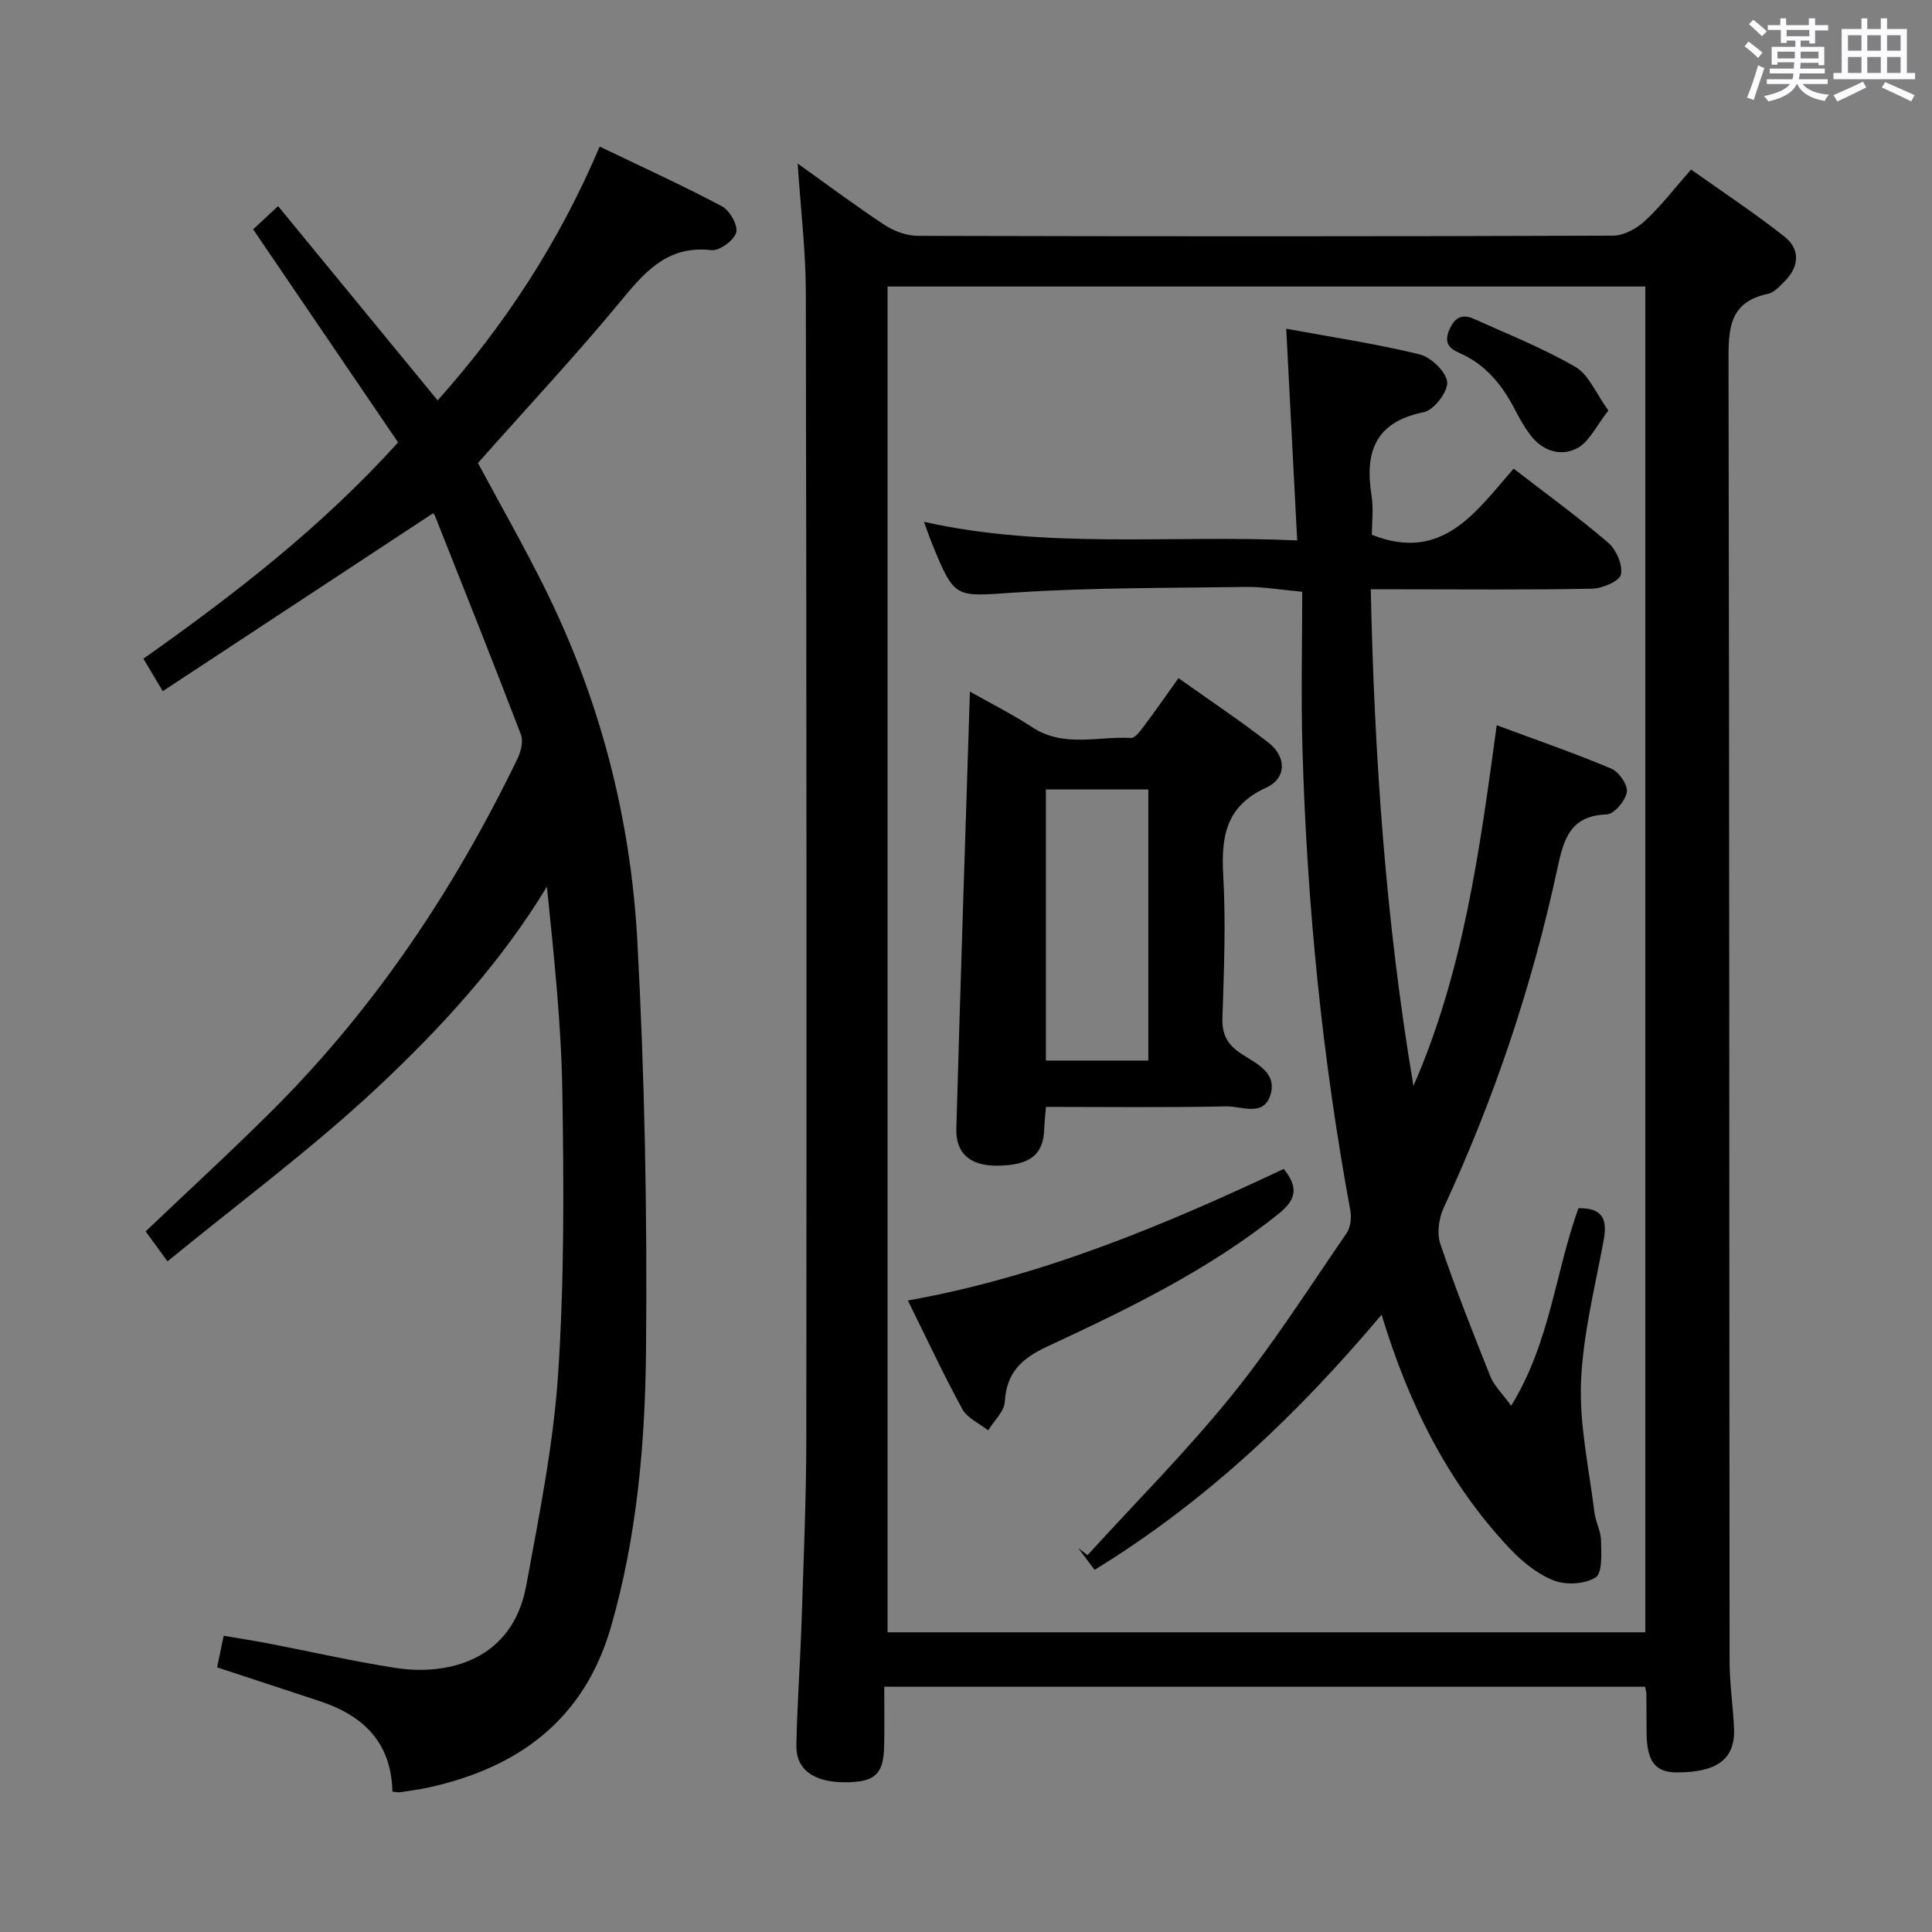 <svg enable-background="new 0 0 400 400" viewBox="0 0 400 400" xmlns="http://www.w3.org/2000/svg"><rect x="0" y="0" width="400" height="400" fill="#808080" stroke="none"/><path d="m361.2 9.6.8-1c.9.7 1.9 1.4 2.9 2.3l-.9 1.1c-1-1-2-1.8-2.8-2.4zm.5 10.6c.9-2.1 1.6-4.3 2.3-6.7.4.2.8.4 1.3.6-.7 2.1-1.5 4.3-2.2 6.6zm.4-15.2.9-.9c1 .8 2 1.6 2.8 2.4l-1 1c-.9-.9-1.8-1.7-2.7-2.5zm12.5-1.2h1.2v1.4h2.7v1.1h-2.7v2.7h-1.2v-.6h-1.8v1.3h4.9v3.8h-1.2v-.5h-3.7c0 .4-.1.9-.1 1.2h5.1v1h-5.2c0 .5-.1.9-.2 1.2h6v1h-5.2c1.1 1.3 2.9 2 5.5 2.2-.4.4-.7.8-.9 1.3-2.9-.5-4.8-1.6-5.7-3.5h-.1c-.8 1.7-2.7 2.9-5.9 3.6-.2-.4-.6-.8-.9-1.1 2.8-.6 4.6-1.4 5.4-2.5h-4.8v-1h5.3c.1-.3.2-.7.2-1.2h-4.9v-1h5c0-.4 0-.8.1-1.3h-3.5v.5h-1.2v-3.7h4.9v-1.3h-1.8v.5h-1.2v-2.7h-2.7v-1h2.6v-1.4h1.2v1.4h4.7v-1.4zm-6.6 8.3h3.6c0-.4 0-.9 0-1.4h-3.6zm1.9-4.6h4.7v-1.3h-4.7zm6.6 3.2h-3.7v1.4h3.7z" fill="#fbfafc"/><path d="m385.3 3.8h1.3v2.2h2.8v-2.2h1.3v2.2h4.1v9.1h1.7v1.3h-16.9v-1.3h1.7v-9.1h4.1v-2.2zm.4 13.1.7 1.2c-1.8.9-3.8 1.9-6 2.9-.2-.4-.5-.8-.8-1.3 2.3-1 4.3-1.9 6.1-2.8zm-3.1-6.4h2.8v-3.2h-2.8zm0 4.6h2.8v-3.3h-2.8zm4-4.6h2.8v-3.2h-2.8zm0 4.6h2.8v-3.3h-2.8zm3.7 1.9c2.1.9 4.1 1.8 6.1 2.7l-.7 1.3c-2.2-1.1-4.2-2-6.1-2.9zm3.2-9.7h-2.8v3.2h2.8v-3.1zm-2.8 7.8h2.8v-3.3h-2.8z" fill="#fbfafc"/><g fill="#010000"><path d="m340.6 349.22c-52.33 0-104.43 0-157.53 0 0 4.14.07 8.22-.02 12.31-.12 5.83-1.92 7.46-8.05 7.47-6.5.01-10.22-2.59-10.12-7.67.17-8.64.81-17.28 1.09-25.92.41-12.63.96-25.27.97-37.91.07-78.97.05-157.93-.1-236.9-.02-8.72-1.08-17.44-1.69-26.74 6.2 4.42 12.02 8.79 18.08 12.77 1.94 1.27 4.52 2.19 6.82 2.2 47.98.12 95.96.14 143.94-.04 2.24-.01 4.9-1.5 6.62-3.09 3.27-3.02 6.01-6.63 9.51-10.6 6.52 4.64 13.15 9 19.36 13.91 3.19 2.53 3.11 6.09.1 9.13-1.04 1.05-2.21 2.41-3.52 2.69-8.19 1.7-8.21 7.43-8.19 14.18.19 89.63.14 179.26.22 268.89 0 4.64.72 9.28.92 13.93.27 6.34-3.43 9.13-11.87 9.13-4.44 0-6.2-2.31-6.23-8.2-.01-2.67-.02-5.33-.04-8 .02-.31-.1-.64-.27-1.54zm-156.84-11.27h156.89c0-93.22 0-185.8 0-278.63-52.37 0-104.45 0-156.89 0z"/><path d="m81.25 370.94c-.25-10.41-6.23-15.85-15.23-18.8-6.92-2.27-13.84-4.55-21.07-6.93.44-2.1.83-3.98 1.36-6.54 3.1.53 6.14.99 9.14 1.57 8.8 1.69 17.55 3.7 26.39 5.08 10.96 1.7 24.29-1.6 27.12-17.07 2.65-14.5 5.62-29.07 6.59-43.73 1.29-19.4 1.19-38.93.88-58.4-.22-14.08-1.73-28.15-3.2-42.54-9.63 15.88-22.07 29.4-35.4 41.86-13.44 12.55-28.32 23.56-43.15 35.71-2.13-2.91-3.45-4.72-4.53-6.2 8.94-8.52 17.88-16.71 26.45-25.27 21.16-21.15 37.51-45.7 50.51-72.54.72-1.48 1.28-3.64.75-5.03-5.79-15.14-11.81-30.2-17.79-45.27-.16-.41-.61-.71-.46-.54-18.58 12.23-37 24.35-55.91 36.8-1.63-2.73-2.69-4.52-4.01-6.72 18.69-13.22 36.71-27.08 52.73-44.78-9.95-14.63-19.92-29.3-30.01-44.12 1.5-1.39 3.05-2.83 5.17-4.8 11.08 13.5 21.92 26.7 33.03 40.22 13.82-15.48 25.12-32.7 33.55-52.55 8.75 4.21 17.16 8.03 25.31 12.36 1.61.85 3.36 3.94 2.95 5.42-.45 1.63-3.45 3.84-5.1 3.66-8.51-.97-13.19 3.74-18.11 9.71-9.61 11.68-19.95 22.74-30.26 34.36 4.41 8.22 9.33 16.85 13.75 25.73 11.48 23.05 17.87 47.66 19.25 73.2 1.53 28.23 2.07 56.55 1.8 84.82-.18 19.22-1.87 38.49-7.24 57.17-5.52 19.2-19.12 29.24-37.92 33.33-1.94.42-3.92.67-5.89.97-.29.03-.64-.07-1.45-.14z"/><path d="m283.8 122c.75 34.87 3.12 68.92 8.84 102.83 10.34-23.62 13.73-48.83 17.24-74.68 8.33 3.1 16.14 5.79 23.73 8.99 1.57.66 3.45 3.39 3.21 4.84-.3 1.8-2.62 4.58-4.14 4.63-7.63.26-8.95 5.16-10.25 11.25-5.22 24.27-13.09 47.68-23.54 70.22-1 2.16-1.43 5.27-.69 7.45 3.14 9.27 6.74 18.39 10.38 27.48.75 1.88 2.39 3.41 4.29 6.04 8.1-13.16 9.14-27.69 13.93-40.9 5.01-.1 6.02 2.3 5.23 6.58-1.8 9.79-4.31 19.58-4.7 29.45-.35 8.94 1.69 17.98 2.78 26.97.24 1.96 1.34 3.86 1.37 5.8.04 2.65.32 6.71-1.12 7.63-2.22 1.42-6.18 1.63-8.73.62-3.4-1.34-6.55-3.95-9.11-6.66-12.79-13.58-20.86-29.84-26.48-48.35-17.35 20.62-36.37 38.71-59.42 52.83-1.14-1.52-2.26-3.02-3.38-4.51.64.49 1.28.98 1.92 1.47 9.97-10.94 20.46-21.46 29.76-32.95 8.65-10.69 16.08-22.38 23.89-33.73.82-1.2 1.03-3.21.76-4.7-5.84-31.6-8.99-63.49-9.91-95.59-.31-10.77-.05-21.56-.05-32.49-4.74-.43-8.16-1.05-11.58-1-15.97.23-31.96.12-47.88 1.16-12.46.81-12.42 1.49-17.15-10.05-.55-1.34-1.01-2.72-1.7-4.59 25.56 5.73 51.06 2.64 77.27 3.85-.76-14.67-1.5-28.98-2.27-43.83 9.2 1.7 18.49 3.09 27.58 5.3 2.37.58 5.52 3.58 5.74 5.73.2 1.98-2.75 5.82-4.83 6.24-10.06 2.03-12.27 8.22-10.83 17.23.44 2.76.07 5.64.07 8.16 14.65 5.82 21.58-4.84 29.36-13.69 6.8 5.26 13.41 10.05 19.59 15.35 1.66 1.43 3.04 4.62 2.61 6.58-.3 1.38-3.85 2.88-5.97 2.92-13.16.27-26.33.13-39.49.13-1.84-.01-3.65-.01-6.33-.01z"/><path d="m243.99 140.4c6.53 4.64 12.74 8.77 18.61 13.34 3.81 2.97 3.8 7.4-.48 9.35-8.37 3.82-9.31 10.16-8.86 18.22.55 9.79.15 19.64-.17 29.45-.11 3.42 1.03 5.5 3.8 7.34 3.06 2.04 7.57 3.88 6.15 8.56-1.42 4.67-6.03 2.33-9.16 2.4-12.29.27-24.6.11-37.32.11-.15 1.76-.33 3.18-.37 4.6-.16 5.34-3 7.55-9.83 7.57-5.41.02-8.5-2.49-8.36-7.61.84-30.06 1.85-60.11 2.81-90.54 4.14 2.35 8.71 4.63 12.94 7.4 6.49 4.25 13.58 1.81 20.4 2.2.88.05 2-1.53 2.76-2.55 2.29-3.03 4.46-6.17 7.08-9.84zm-6.24 23.05c-7.09 0-14.21 0-21.21 0v56.13h21.21c0-18.8 0-37.24 0-56.13z"/><path d="m265.79 242.01c2.93 3.69 2.77 6.21-1.02 9.25-14.55 11.69-31.18 19.72-47.9 27.5-5.37 2.5-8.48 5.38-8.84 11.47-.12 2.03-2.24 3.94-3.44 5.91-1.82-1.45-4.32-2.52-5.35-4.4-3.96-7.26-7.46-14.78-11.27-22.48 27.63-4.95 52.94-15.53 77.82-27.25z"/><path d="m333 85c-2.51 3.17-3.96 6.47-6.45 7.79-3.41 1.81-7.21.59-9.72-2.74-1.19-1.58-2.19-3.32-3.09-5.08-2.65-5.16-6.11-9.52-11.57-11.89-2.4-1.04-3.2-2.3-2.04-4.94 1.12-2.56 2.75-3.14 5.02-2.12 7.08 3.19 14.36 6.08 21.05 9.96 2.73 1.59 4.18 5.41 6.8 9.02z"/></g></svg>